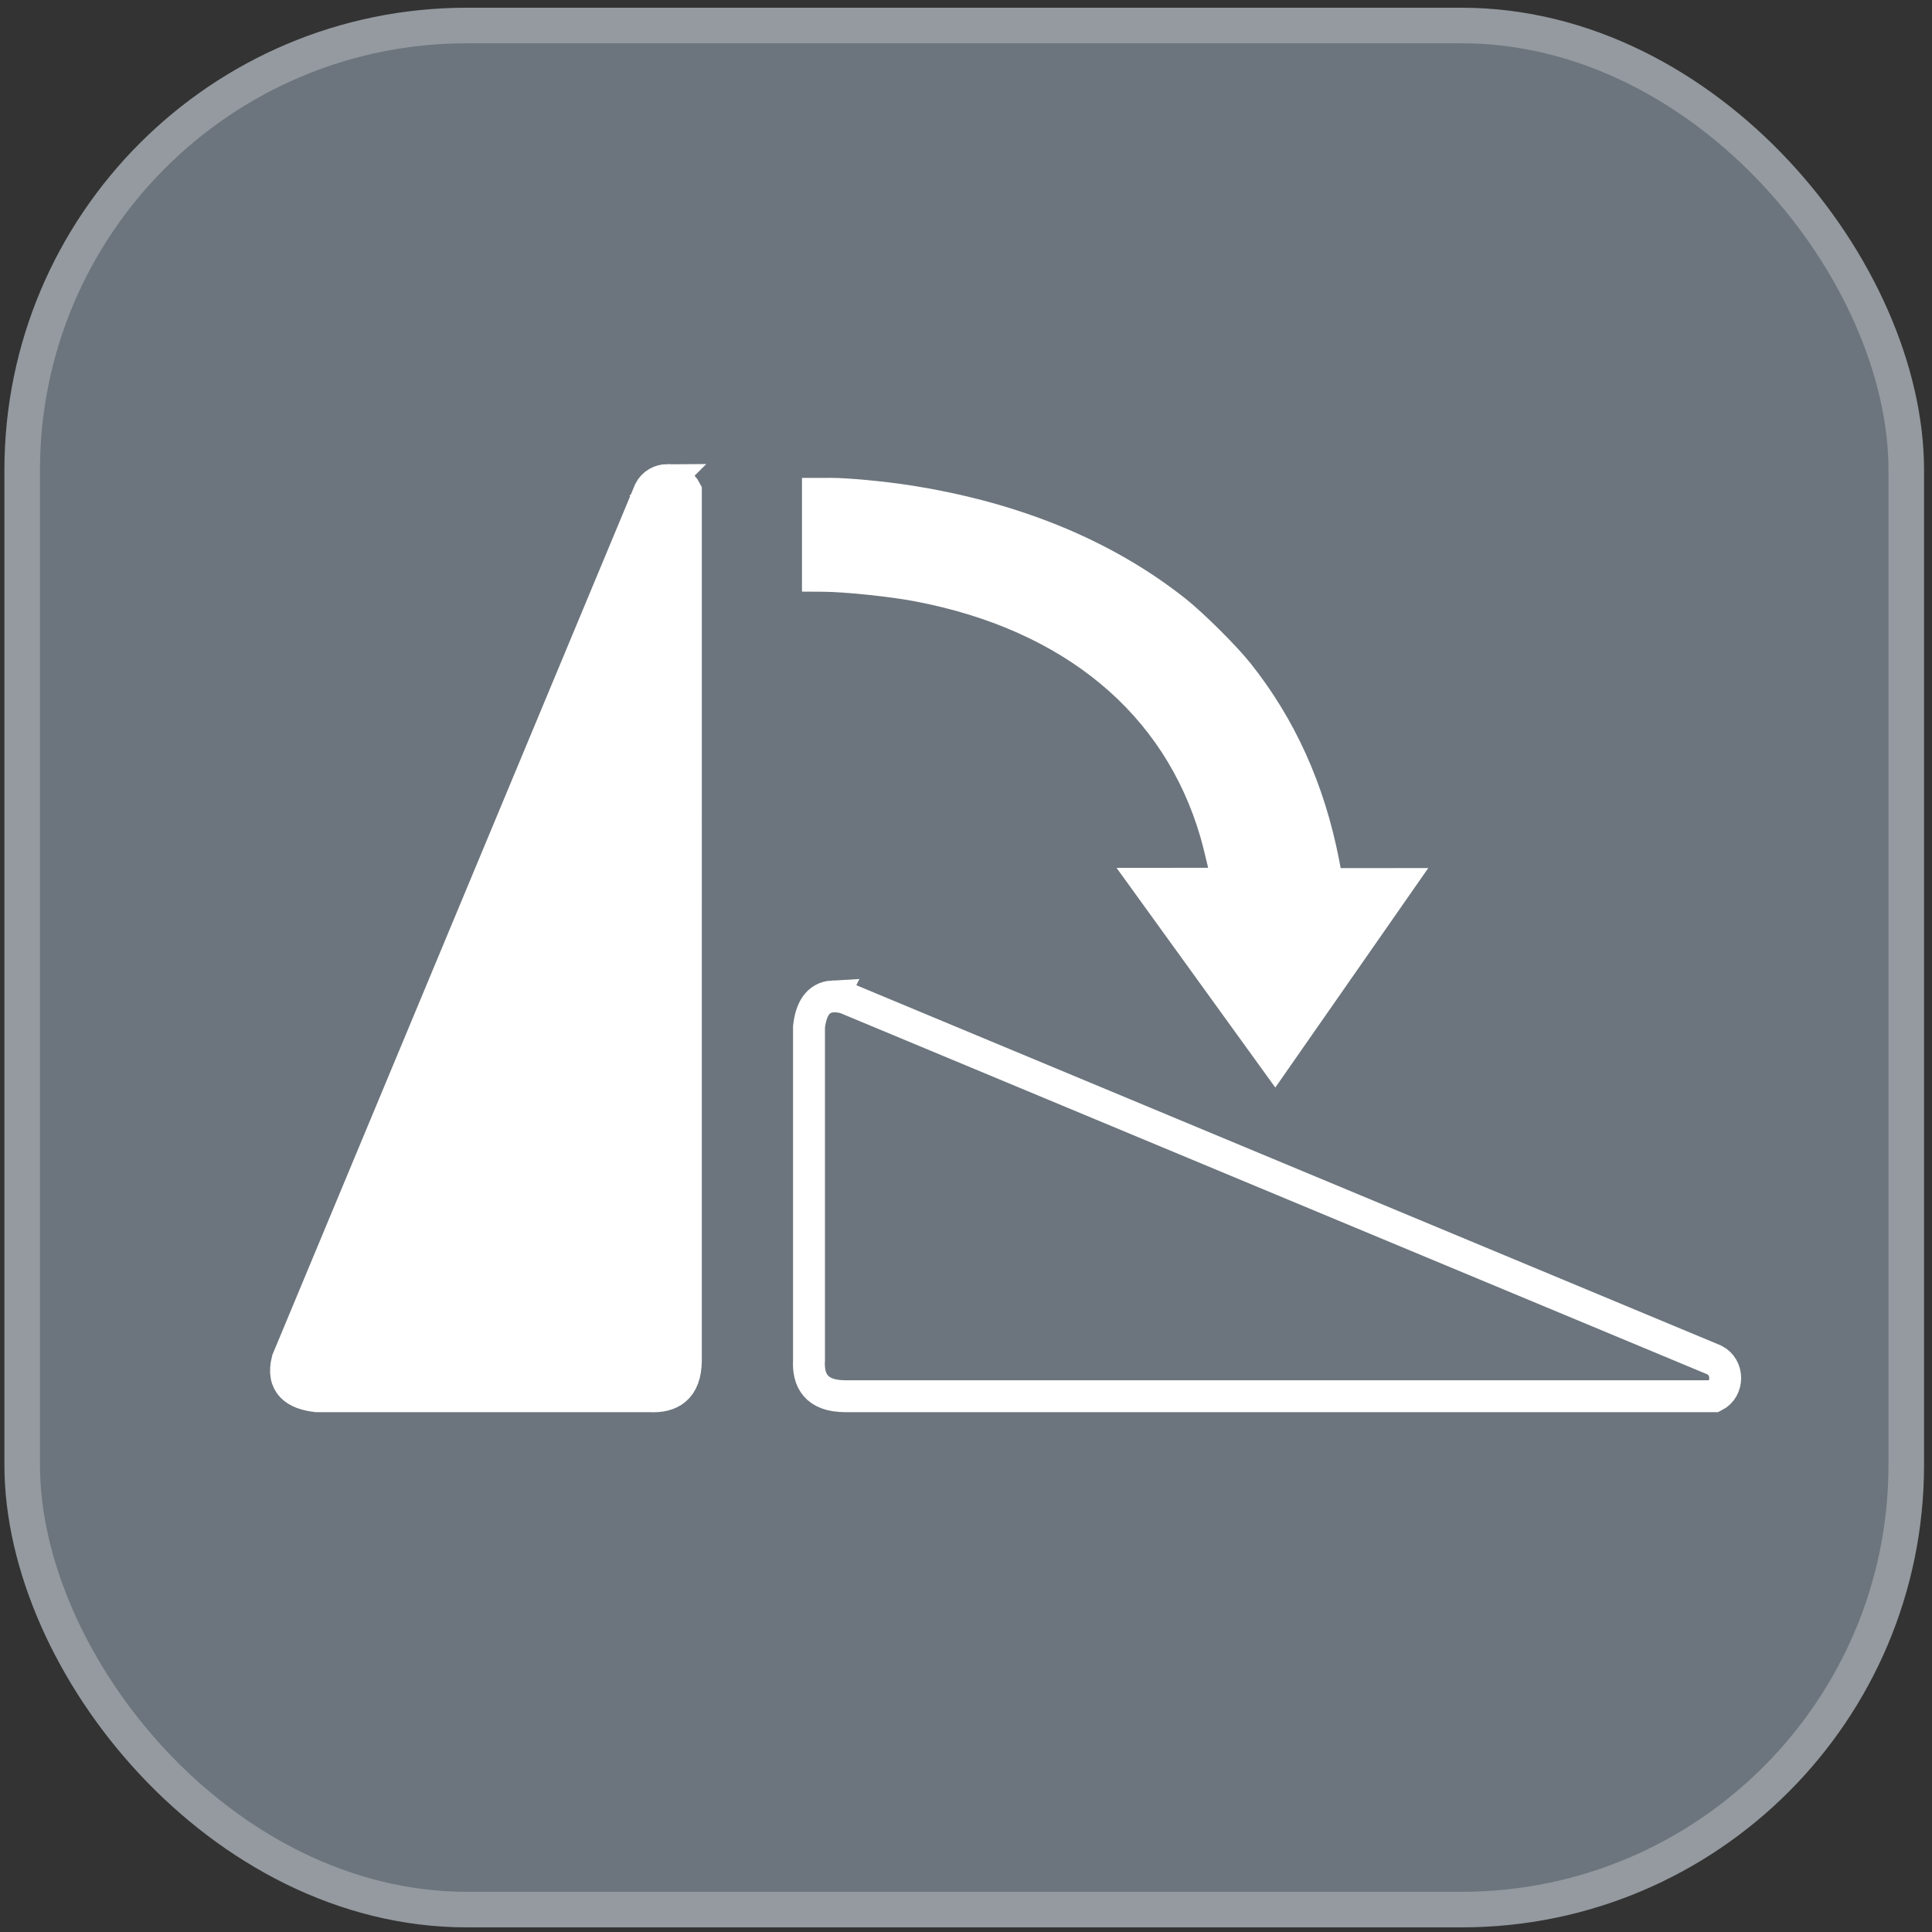 <?xml version="1.0" encoding="UTF-8" standalone="no"?>
<!-- Created with Inkscape (http://www.inkscape.org/) -->

<svg
   xmlns:dc="http://purl.org/dc/elements/1.1/"
   xmlns:cc="http://creativecommons.org/ns#"
   xmlns:rdf="http://www.w3.org/1999/02/22-rdf-syntax-ns#"
   xmlns:svg="http://www.w3.org/2000/svg"
   xmlns="http://www.w3.org/2000/svg"
   xmlns:sodipodi="http://sodipodi.sourceforge.net/DTD/sodipodi-0.dtd"
   xmlns:inkscape="http://www.inkscape.org/namespaces/inkscape"
   width="254mm"
   height="254mm"
   viewBox="0 0 254 254"
   version="1.1"
   id="svg8"
   inkscape:version="0.92.4 (5da689c313, 2019-01-14)"
   sodipodi:docname="rotate-13.svg">
  <rect x="0" y="0" width="254" height="254" fill="#333333" stroke="none"/>
  <defs
     id="defs2" />
  <sodipodi:namedview
     id="base"
     pagecolor="#ffffff"
     bordercolor="#666666"
     borderopacity="1.0"
     inkscape:pageopacity="0.0"
     inkscape:pageshadow="2"
     inkscape:zoom="0.12374369"
     inkscape:cx="422.42247"
     inkscape:cy="123.60409"
     inkscape:document-units="mm"
     inkscape:current-layer="layer1"
     showgrid="true"
     inkscape:window-width="958"
     inkscape:window-height="991"
     inkscape:window-x="952"
     inkscape:window-y="0"
     inkscape:window-maximized="0"
     inkscape:pagecheckerboard="true">
    <inkscape:grid
       type="xygrid"
       id="grid12412"
       spacingx="1.852"
       spacingy="1.852" />
  </sodipodi:namedview>
  <g
     inkscape:label="Layer 1"
     inkscape:groupmode="layer"
     id="layer1"
     transform="translate(0,-43)">
    <rect
       style="fill:#767576;fill-opacity:1;stroke-width:0.377"
       id="rect12"
       width="247.7"
       height="247.7"
       x="3.024"
       y="46.352"
       rx="58.459" />
    <rect
       style="opacity:1;fill:#6c757d;fill-opacity:1;stroke-width:4.677;stroke:#949a9f;stroke-opacity:1;stroke-miterlimit:4;stroke-dasharray:none"
       id="rect12-6"
       width="247.7"
       height="247.7"
       x="2.917"
       y="46.354"
       rx="58.459" />
    <path
       inkscape:connector-curvature="0"
       id="path6915-6"
       style="fill:none;stroke:#ffffff;stroke-width:4.193;stroke-linecap:butt;stroke-linejoin:miter;stroke-miterlimit:4;stroke-dasharray:none;stroke-opacity:1"
       d="m 87.791,106.105 c -0.952,0 -1.904,0.476 -2.381,1.428 L 37.8,221.797 c -0.839,3.249 1.11,4.448 3.809,4.761 h 43.801 c 2.695,0.162 4.761,-0.952 4.761,-4.761 V 107.534 c -0.476,-0.952 -1.428,-1.428 -2.381,-1.428 z m 19.741,1.819 v 5.386 5.386 l 0.686,0.004 c 2.932,0.011 9.049,0.648 12.46,1.296 20.307,3.858 34.186,15.374 39.161,32.496 0.489,1.683 1.555,6.236 1.555,6.645 0,0.014 0.372,0.032 0.671,0.05 l -0.789,-0.002 -10.383,0.007 16.74,23.165 16.122,-23.134 -9.234,0.003 c -0.014,-0.124 -0.243,-1.336 -0.541,-2.855 -1.882,-9.592 -5.592,-17.806 -11.24,-24.897 -1.704,-2.139 -5.993,-6.399 -8.194,-8.14 -9.431,-7.458 -21.368,-12.338 -35.457,-14.497 -3.179,-0.487 -7.785,-0.915 -9.853,-0.915 z m 1.968,66.072 c -2.049,0.11 -2.887,1.808 -3.141,4 v 43.801 c -0.162,2.695 0.952,4.761 4.761,4.761 h 114.264 c 1.904,-0.952 1.904,-3.809 0,-4.761 L 111.12,174.188 c -0.609,-0.157 -1.147,-0.217 -1.62,-0.191 z" />
    <path
       style="fill:#ffffff;fill-opacity:1;stroke:#ffffff;stroke-width:2.096;stroke-linecap:round;stroke-miterlimit:4;stroke-dasharray:none;stroke-opacity:1"
       d="m 40.177,223.481 c -0.247,-0.643 46.562,-113.801 47.469,-114.752 0.605,-0.635 0.572,112.616 -0.032,114.209 l -0.464,1.221 H 63.793 c -19.768,0 -23.396,-0.104 -23.616,-0.678 z"
       id="path7081"
       inkscape:connector-curvature="0" />
    <path
       style="fill:#ffffff;fill-opacity:1;stroke:#ffffff;stroke-width:2.096;stroke-linecap:round;stroke-miterlimit:4;stroke-dasharray:none;stroke-opacity:1"
       d="m 161.513,169.91 c -3.206,-4.438 -5.83,-8.188 -5.83,-8.333 0,-0.145 1.5,-0.263 3.333,-0.263 h 3.333 l 0.014,-1.785 c 0.015,-1.667 0.061,-1.725 0.709,-0.868 0.752,0.993 1.527,0.739 0.884,-0.291 -0.215,-0.345 -0.863,-2.489 -1.441,-4.766 -1.224,-4.827 -3.976,-10.936 -6.804,-15.1 -8.183,-12.051 -23.927,-20.236 -41.807,-21.737 l -3.928,-0.33 v -3.033 -3.033 l 1.785,0.002 c 2.806,0.004 10.558,1.279 15.692,2.581 24.371,6.178 40.176,21.924 44.226,44.061 l 0.786,4.298 h 3.493 3.493 l -5.718,8.213 c -3.145,4.517 -5.87,8.267 -6.056,8.333 -0.186,0.066 -2.961,-3.511 -6.168,-7.949 z"
       id="path7083"
       inkscape:connector-curvature="0" />
  </g>
</svg>
